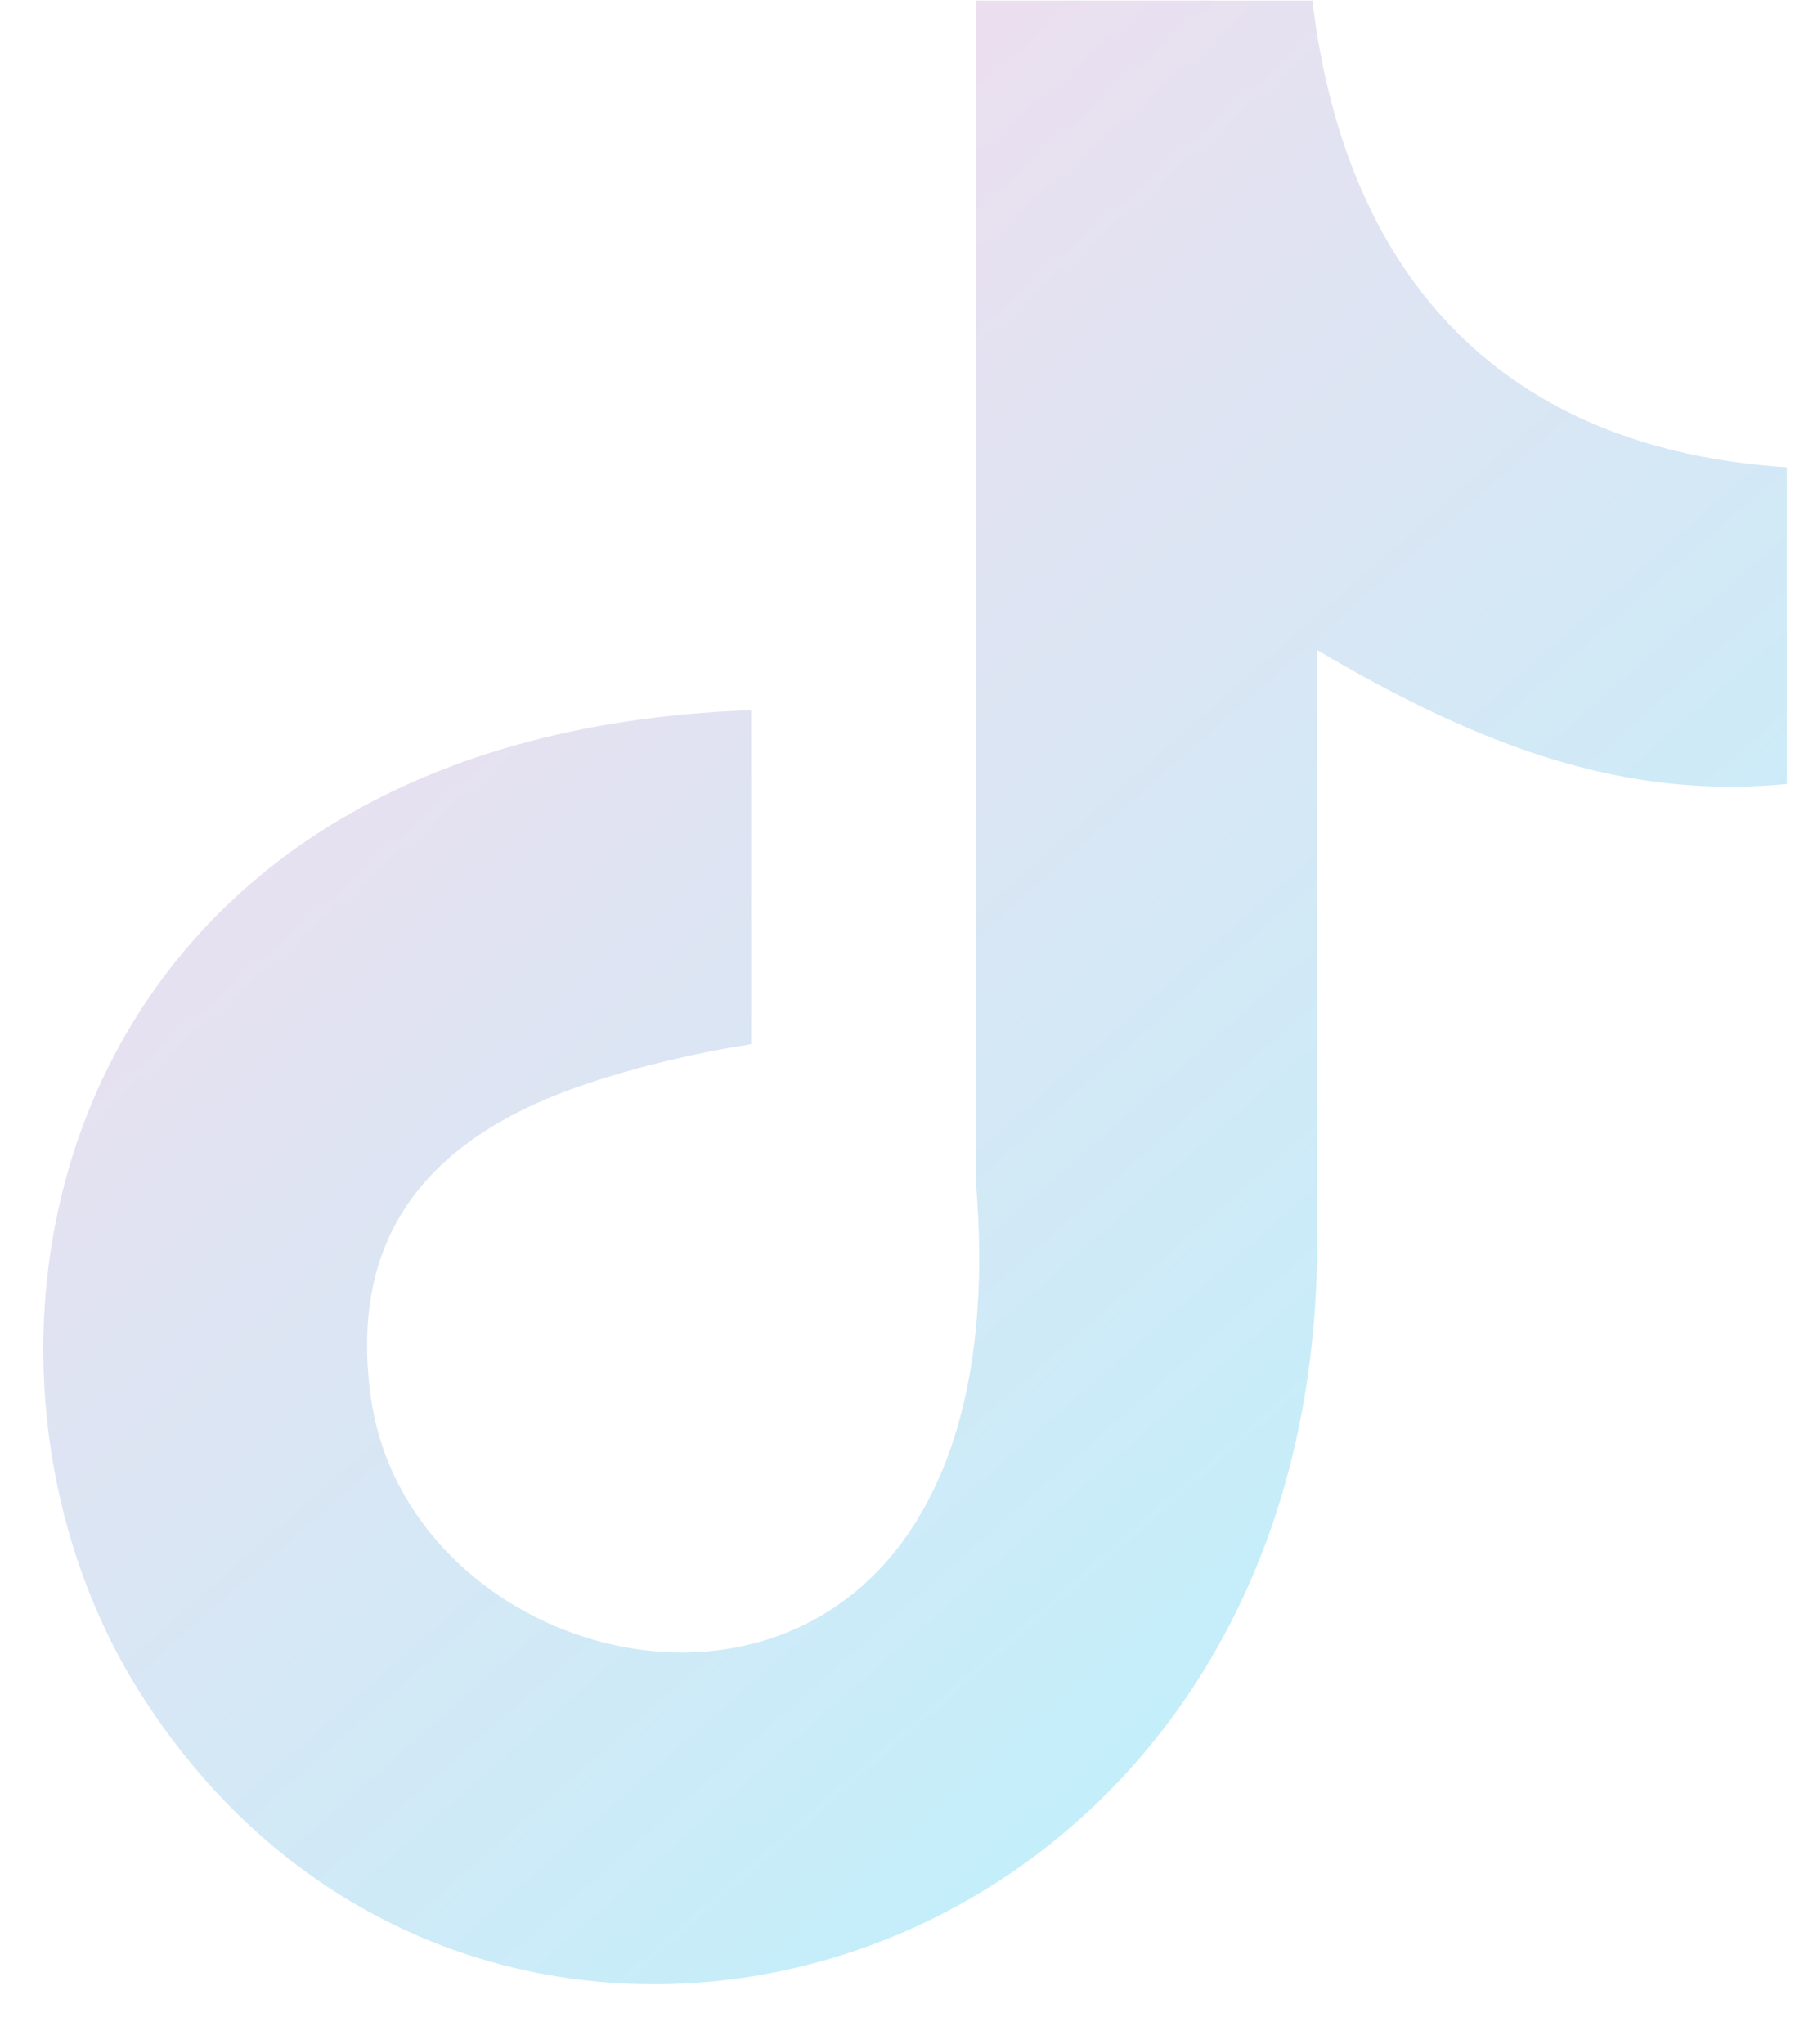 <svg width="30" height="34" viewBox="0 0 30 34" fill="none" xmlns="http://www.w3.org/2000/svg">
<path fill-rule="evenodd" clip-rule="evenodd" d="M21.823 0C22.381 4.683 25.058 7.475 29.714 7.772V13.04C27.016 13.297 24.653 12.436 21.904 10.812V20.663C21.904 33.178 7.926 37.089 2.307 28.119C-1.304 22.346 0.907 12.218 12.491 11.812V17.366C11.608 17.505 10.665 17.723 9.803 18.01C7.226 18.861 5.766 20.455 6.171 23.267C6.952 28.654 17.076 30.247 16.234 19.723V0.01H21.823V0Z" fill="url(#paint0_linear_208_38)"/>
<defs>
<linearGradient id="paint0_linear_208_38" x1="0.714" y1="-1.46292e-07" x2="29.714" y2="33" gradientUnits="userSpaceOnUse">
<stop stop-color="#FDD8EA"/>
<stop offset="1" stop-color="#B3F5FF"/>
</linearGradient>
</defs>
</svg>
